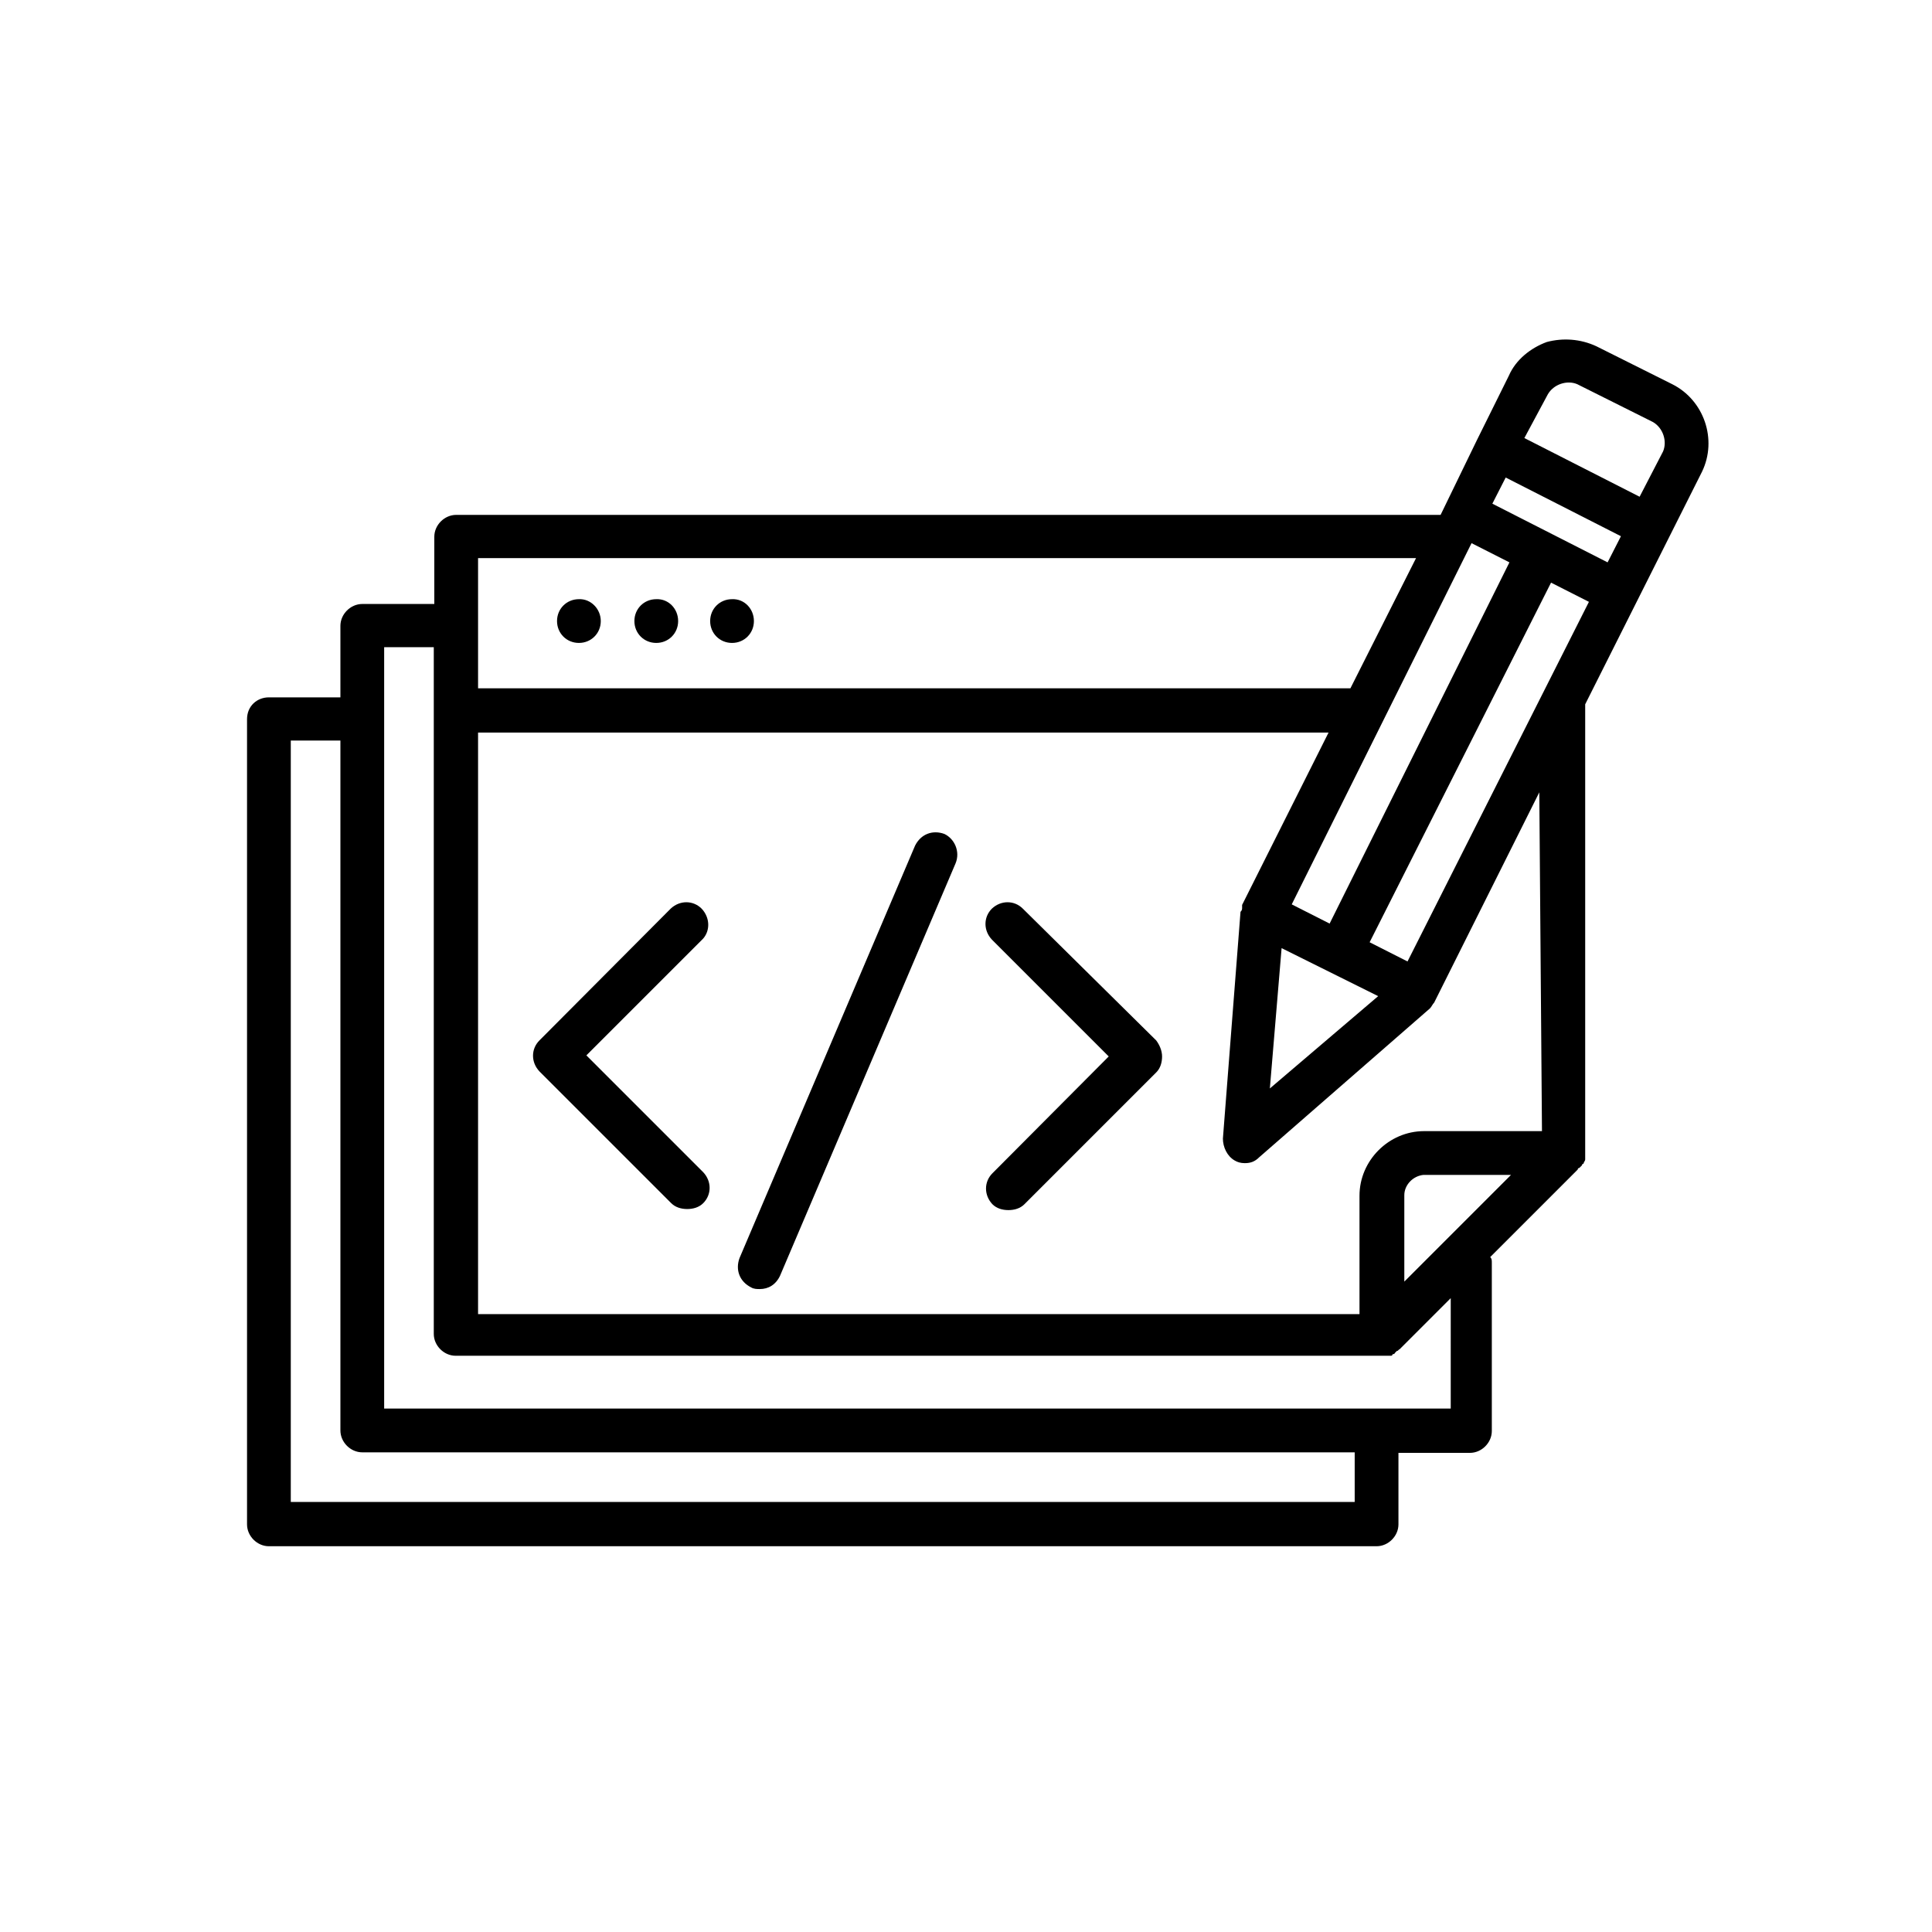 <?xml version="1.0" encoding="utf-8"?>
<!-- Generator: Adobe Illustrator 26.2.1, SVG Export Plug-In . SVG Version: 6.00 Build 0)  -->
<svg version="1.1" id="Слой_1" xmlns="http://www.w3.org/2000/svg" xmlns:xlink="http://www.w3.org/1999/xlink" x="0px" y="0px"
	 viewBox="0 0 362.1 362.1" style="enable-background:new 0 0 362.1 362.1;" xml:space="preserve">
<g>
	<path d="M112.6,116.4c0,2.3-1.8,4.1-4.1,4.1c-2.3,0-4.1-1.8-4.1-4.1c0-2.3,1.8-4.1,4.1-4.1C110.7,112.2,112.6,114.1,112.6,116.4"/>
	<path d="M127.1,116.4c0,2.3-1.8,4.1-4.1,4.1c-2.3,0-4.1-1.8-4.1-4.1c0-2.3,1.8-4.1,4.1-4.1C125.3,112.2,127.1,114.1,127.1,116.4"/>
	<path d="M141.3,116.4c0,2.3-1.8,4.1-4.1,4.1c-2.3,0-4.1-1.8-4.1-4.1c0-2.3,1.8-4.1,4.1-4.1C139.5,112.2,141.3,114.1,141.3,116.4"/>
	<path d="M131.5,170.3c-1.6-1.6-4.1-1.6-5.8,0L101.1,195c-1.6,1.6-1.6,4.1,0,5.8l24.7,24.7c0.8,0.8,1.9,1.1,3,1.1
		c1.1,0,2.2-0.3,3-1.1c1.6-1.6,1.6-4.1,0-5.8l-21.9-21.9l21.9-21.9C133.1,174.4,133.1,172,131.5,170.3L131.5,170.3z"/>
	<path d="M191.7,170.3c-1.6-1.6-4.1-1.6-5.8,0c-1.6,1.6-1.6,4.1,0,5.8l21.9,21.9L186,219.9c-1.6,1.6-1.6,4.1,0,5.8
		c0.8,0.8,1.9,1.1,3,1.1c1.1,0,2.2-0.3,3-1.1l24.7-24.7c0.8-0.8,1.1-1.9,1.1-3c0-1.1-0.5-2.2-1.1-3L191.7,170.3z"/>
	<path d="M177,156.3c-2.2-0.8-4.4,0-5.5,2.2l-32.9,77.3c-0.8,2.2,0,4.4,2.2,5.5c0.5,0.3,1.1,0.3,1.6,0.3c1.6,0,3-0.8,3.8-2.5
		l32.9-77.3C180,159.6,178.9,157.2,177,156.3L177,156.3z"/>
	<path d="M313.4,72l-14.2-7.1c-3-1.4-6.3-1.6-9.3-0.8c-3,1.1-5.8,3.3-7.1,6.3l-6,12.1l-6.8,14H85.5c-2.2,0-4.1,1.9-4.1,4.1v12.6
		H67.9c-2.2,0-4.1,1.9-4.1,4.1v13.4H50.4c-2.2,0-4.1,1.6-4.1,4.1v150.9c0,2.2,1.9,4.1,4.1,4.1H258c2.2,0,4.1-1.9,4.1-4.1v-13.4h13.4
		c2.2,0,4.1-1.9,4.1-4.1l0-31.5c0-0.5,0-0.8-0.3-1.1l16.4-16.4c0,0,0-0.3,0.3-0.3c0.3-0.3,0.3-0.3,0.5-0.5c0,0,0-0.3,0.3-0.3
		c0-0.3,0.3-0.5,0.3-0.8v-0.3v-0.8v-83.3V132l21.9-43.6C321.9,82.4,319.4,75,313.4,72L313.4,72z M290.1,73.9
		c1.1-1.9,3.6-2.7,5.5-1.9l14.2,7.1c1.9,1.1,2.7,3.6,1.9,5.5l-4.4,8.5l-21.6-11L290.1,73.9z M301.3,105.4l-21.6-11l2.5-4.9l21.6,11
		L301.3,105.4z M263.8,180.2l-7.1-3.6l34-67.4l7.1,3.6L263.8,180.2z M275.8,101.8l7.1,3.6l-33.7,67.7l-7.1-3.6L275.8,101.8z
		 M240.2,177.7l18.1,9L238,204L240.2,177.7z M265.4,104.6L253.1,129H89.6v-24.4H265.4z M253.9,281.5H54.5V138.8h9.3v129.3
		c0,2.2,1.9,4.1,4.1,4.1h186L253.9,281.5z M271.5,264H72V121.3h9.3V250c0,2.2,1.9,4.1,4.1,4.1h173.7h0.8h0.3h0.5c0,0,0.3,0,0.3-0.3
		c0.3,0,0.3,0,0.5-0.3l0.3-0.3c0.3,0,0.3-0.3,0.5-0.3l9.6-9.6V264L271.5,264z M263.2,240.2V224c0-1.9,1.6-3.6,3.6-3.8h16.4
		L263.2,240.2z M289,212h-21.6h-0.5c-6.6,0-12.1,5.5-12.1,12.1v22.2H89.6v-109H249l-16.2,32.3v0.5c0,0.3,0,0.5-0.3,0.8l-3.3,42.5
		c0,1.6,0.8,3.3,2.2,4.1c0.5,0.3,1.1,0.5,1.9,0.5c1.1,0,1.9-0.3,2.7-1.1l32-27.9c0.3-0.3,0.5-0.8,0.8-1.1l19.7-39.4L289,212z"/>
</g>
</svg>
